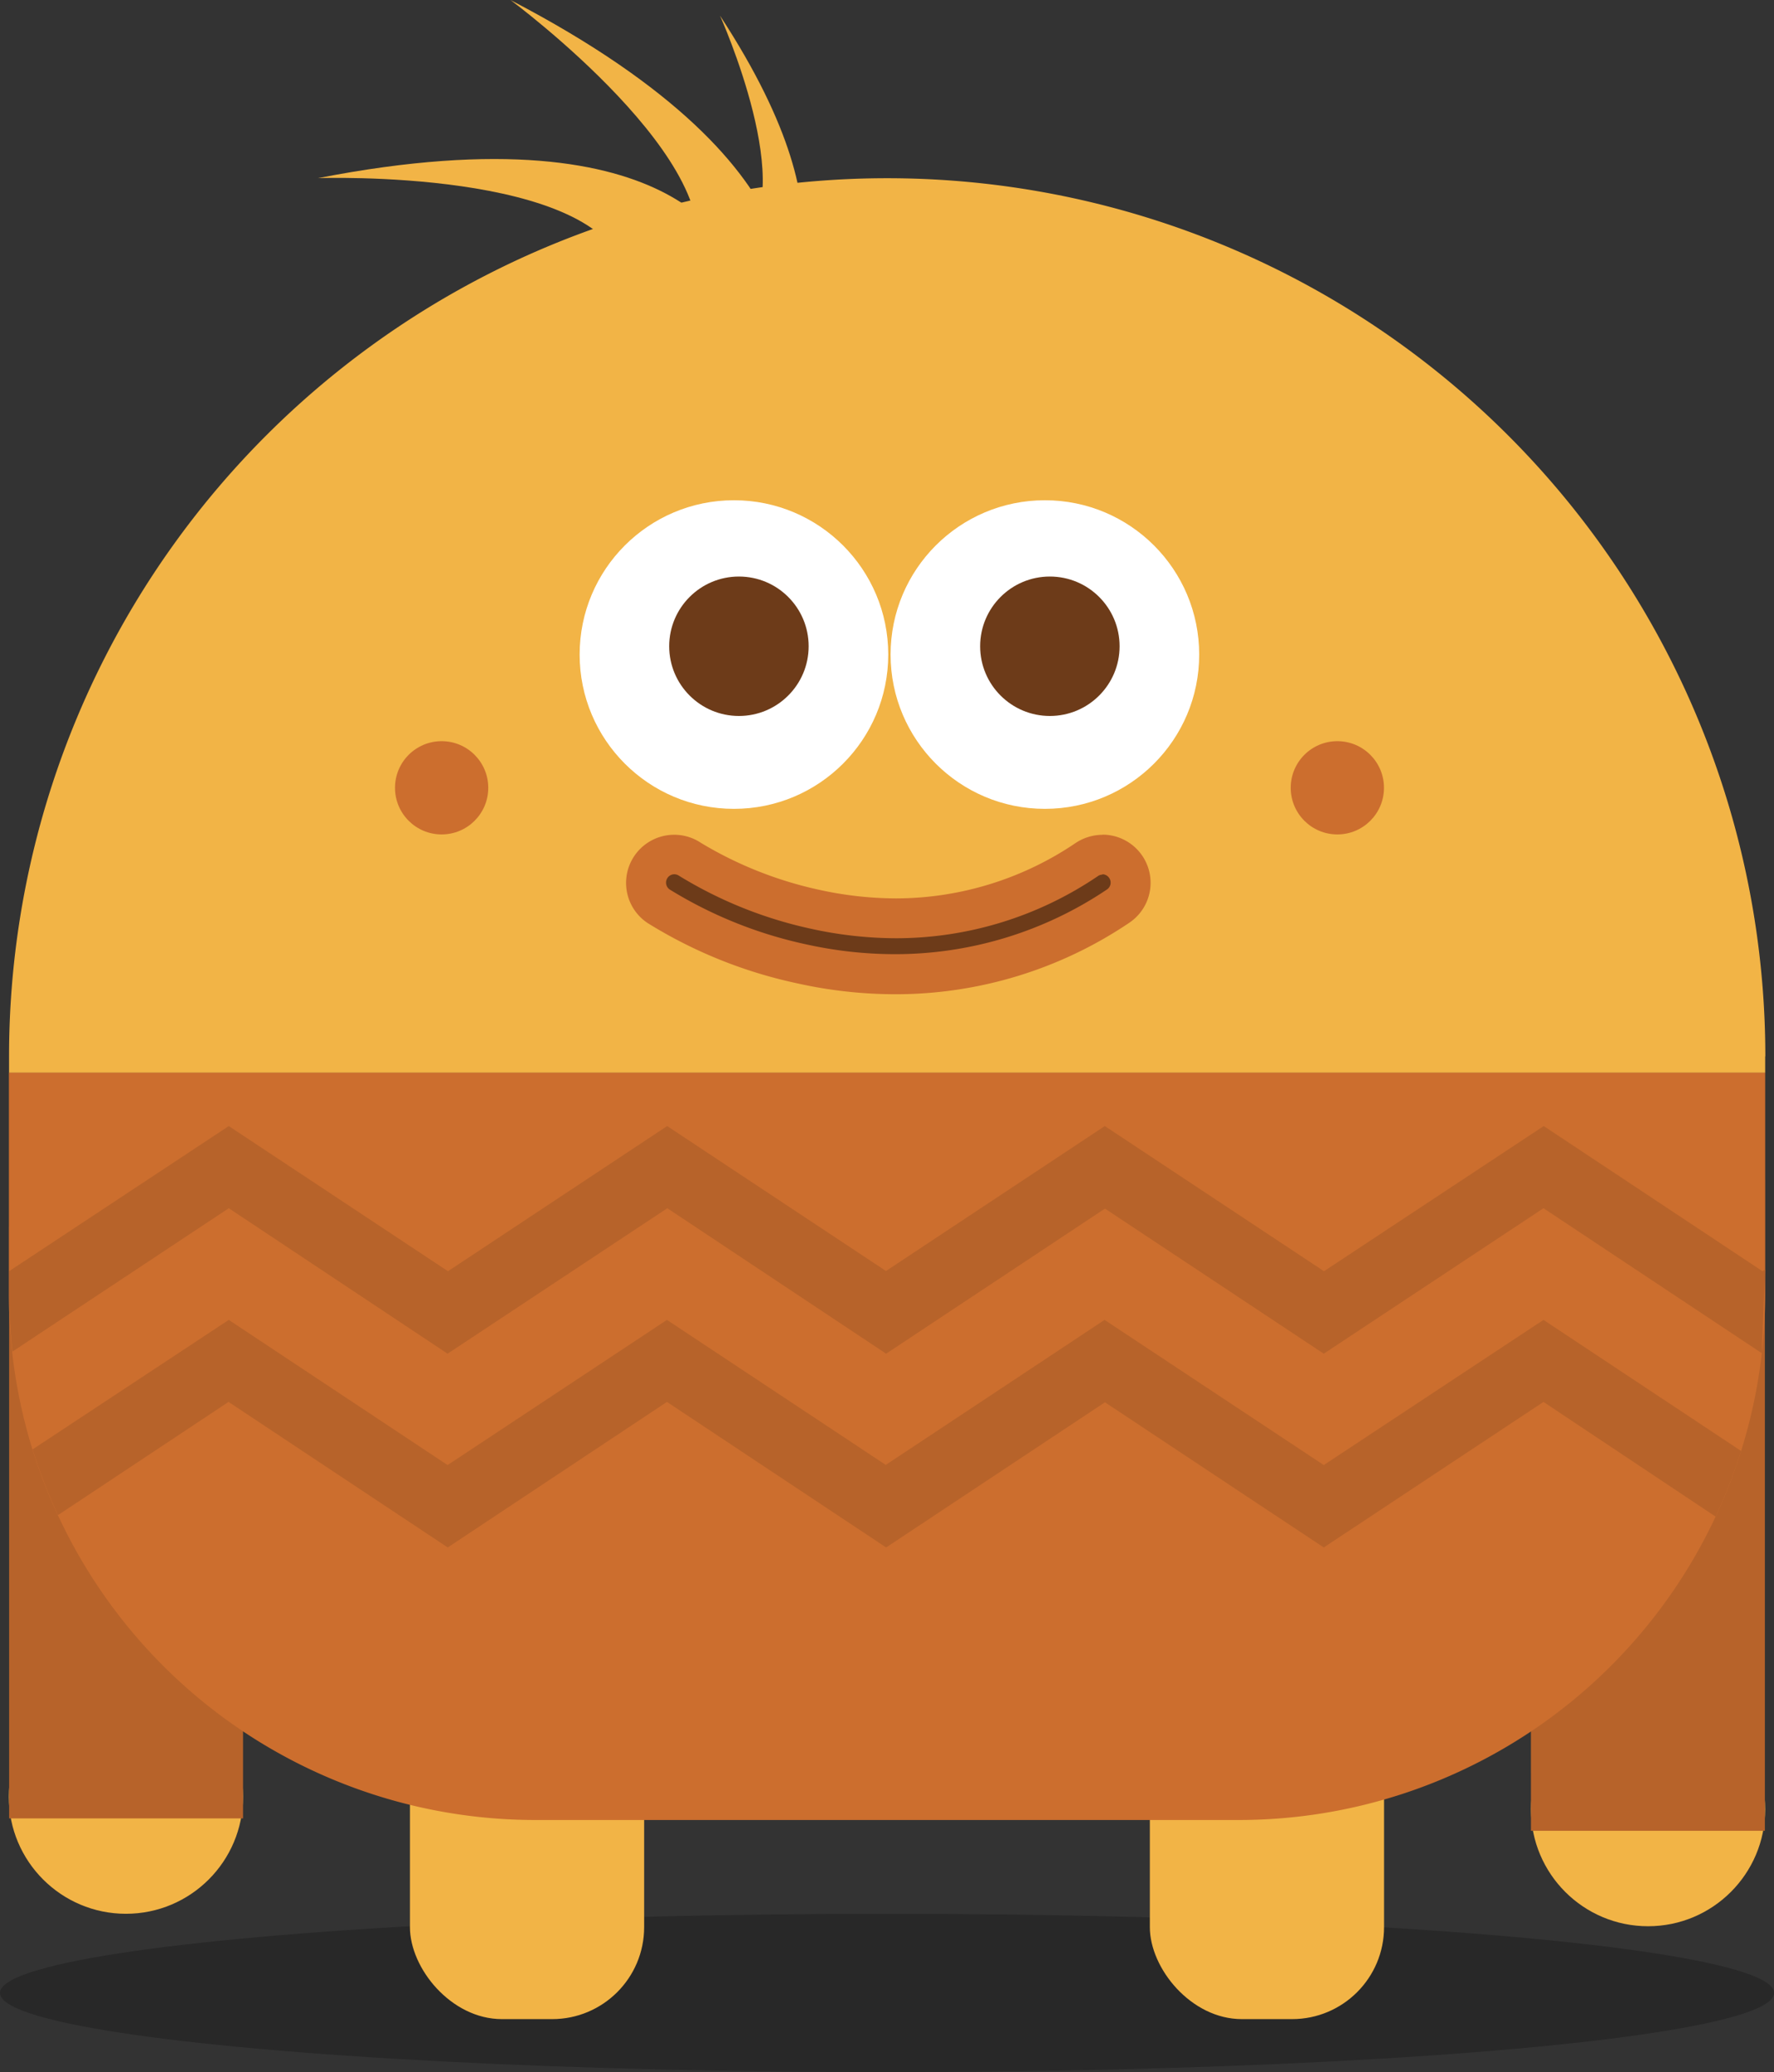 <svg xmlns="http://www.w3.org/2000/svg" viewBox="0 0 235.11 274.61"><rect x="0" y="0" width="235.11" height="274.61" fill="#333333" stroke="none"/><defs><style>.cls-1{opacity:0.22;}.cls-2{fill:#f2b446;}.cls-3{fill:#b7632a;}.cls-4{fill:#cc6e2e;}.cls-5{fill:#6d3b19;}.cls-6{fill:#fff;}</style></defs><g id="Camada_2" data-name="Camada 2"><g id="Layer_1" data-name="Layer 1"><ellipse class="cls-1" cx="117.56" cy="264.13" rx="117.56" ry="10.49"/><path class="cls-2" d="M233.94,140c0,.73,0,1.45,0,2.18H1.2c0-.73,0-1.45,0-2.18a116.38,116.38,0,0,1,232.76,0Z"/><circle class="cls-2" cx="16.69" cy="238.12" r="15.52"/><path class="cls-3" d="M32.21,241h-31V162.65c0-2.59,2.42-4.72,5.38-4.72L26.83,177c3,0,5.38,2.13,5.38,4.72Z"/><circle class="cls-2" cx="218.42" cy="239.77" r="15.52"/><path class="cls-3" d="M202.9,242.64h31V156.51a5.3,5.3,0,0,0-5.38-5.18l-20.28,21a5.3,5.3,0,0,0-5.38,5.18Z"/><rect class="cls-2" x="54.33" y="208.5" width="31.04" height="59.1" rx="12.19"/><rect class="cls-2" x="152.39" y="208.5" width="31.04" height="59.1" rx="12.19"/><path class="cls-4" d="M233.94,142.17v29.19a70.1,70.1,0,0,1-.45,8,69.36,69.36,0,0,1-2.74,12.94,69.76,69.76,0,0,1-66.64,48.91H71A69.75,69.75,0,0,1,7.67,200.8a68.24,68.24,0,0,1-3.37-8.71,69.6,69.6,0,0,1-3.12-20.73V142.17Z"/><path class="cls-2" d="M42.14,23.61S79.24,22.29,83,36.16l14.3-1.33S91.33,14,42.14,23.61Z"/><path class="cls-2" d="M67.65,0S97.51,22.07,91.79,35.25l12,7.87S112.11,23.14,67.65,0Z"/><path class="cls-2" d="M95.42,2.07s10.73,23.87,2.67,30l4.67,9S114.75,31.63,95.42,2.07Z"/><path class="cls-3" d="M233.49,179.34l-28.93-19.21-29.12,19.28-29-19.23-29,19.23-29-19.28L59.32,179.41l-29-19.28-28.67,19a71.09,71.09,0,0,1-.42-7.76v-2.91l29.09-19.22,29.05,19.24,29.05-19.24,29,19.21,29-19.21,29.05,19.24,29.12-19.24,29,19.24.34-.23Z"/><path class="cls-3" d="M204.56,174.93l-29.12,19.24-29.05-19.24-29,19.22-29-19.22L59.32,194.17l-29-19.24-26,17.16a68.24,68.24,0,0,0,3.37,8.71l22.6-15,29.05,19.29,29.05-19.29,29.05,19.29,29-19.24,29,19.24,29.12-19.29L227.37,201a70.27,70.27,0,0,0,3.38-8.7Z"/><path class="cls-5" d="M118.59,129.1a57.61,57.61,0,0,1-12.4-1.38,60.53,60.53,0,0,1-18.93-7.64,3.75,3.75,0,0,1,2.09-6.85,3.7,3.7,0,0,1,2.08.64,54.14,54.14,0,0,0,16.46,6.56,50.22,50.22,0,0,0,10.88,1.23A45.09,45.09,0,0,0,144,113.85a3.77,3.77,0,0,1,2.06-.62,3.74,3.74,0,0,1,2.07,6.86A52.79,52.79,0,0,1,118.59,129.1Z"/><path class="cls-4" d="M146.09,115.87a1.1,1.1,0,0,1,.92.5,1.09,1.09,0,0,1-.31,1.52,50.22,50.22,0,0,1-28.11,8.57,54.51,54.51,0,0,1-11.83-1.32,57.36,57.36,0,0,1-18-7.25,1.1,1.1,0,0,1-.3-1.53,1.09,1.09,0,0,1,.91-.49,1.07,1.07,0,0,1,.61.19,56.08,56.08,0,0,0,17.36,7,53,53,0,0,0,11.45,1.29,47.65,47.65,0,0,0,26.72-8.24,1,1,0,0,1,.6-.19m0-5.28h0a6.49,6.49,0,0,0-3.52,1.06,42.56,42.56,0,0,1-23.8,7.37,48.14,48.14,0,0,1-10.31-1.16,51.5,51.5,0,0,1-15.58-6.2,6.38,6.38,0,0,0-7.09,10.61,62,62,0,0,0,19.82,8,59.84,59.84,0,0,0,13,1.45,55.34,55.34,0,0,0,31-9.45,6.38,6.38,0,0,0-3.52-11.7Z"/><circle class="cls-6" cx="97.27" cy="86.75" r="20.45"/><circle class="cls-5" cx="97.93" cy="85.65" r="9.24"/><circle class="cls-6" cx="138.48" cy="86.75" r="20.45"/><circle class="cls-5" cx="139.14" cy="85.65" r="9.24"/><circle class="cls-4" cx="58.53" cy="104.41" r="6.18"/><circle class="cls-4" cx="177.24" cy="104.41" r="6.18"/></g></g></svg>